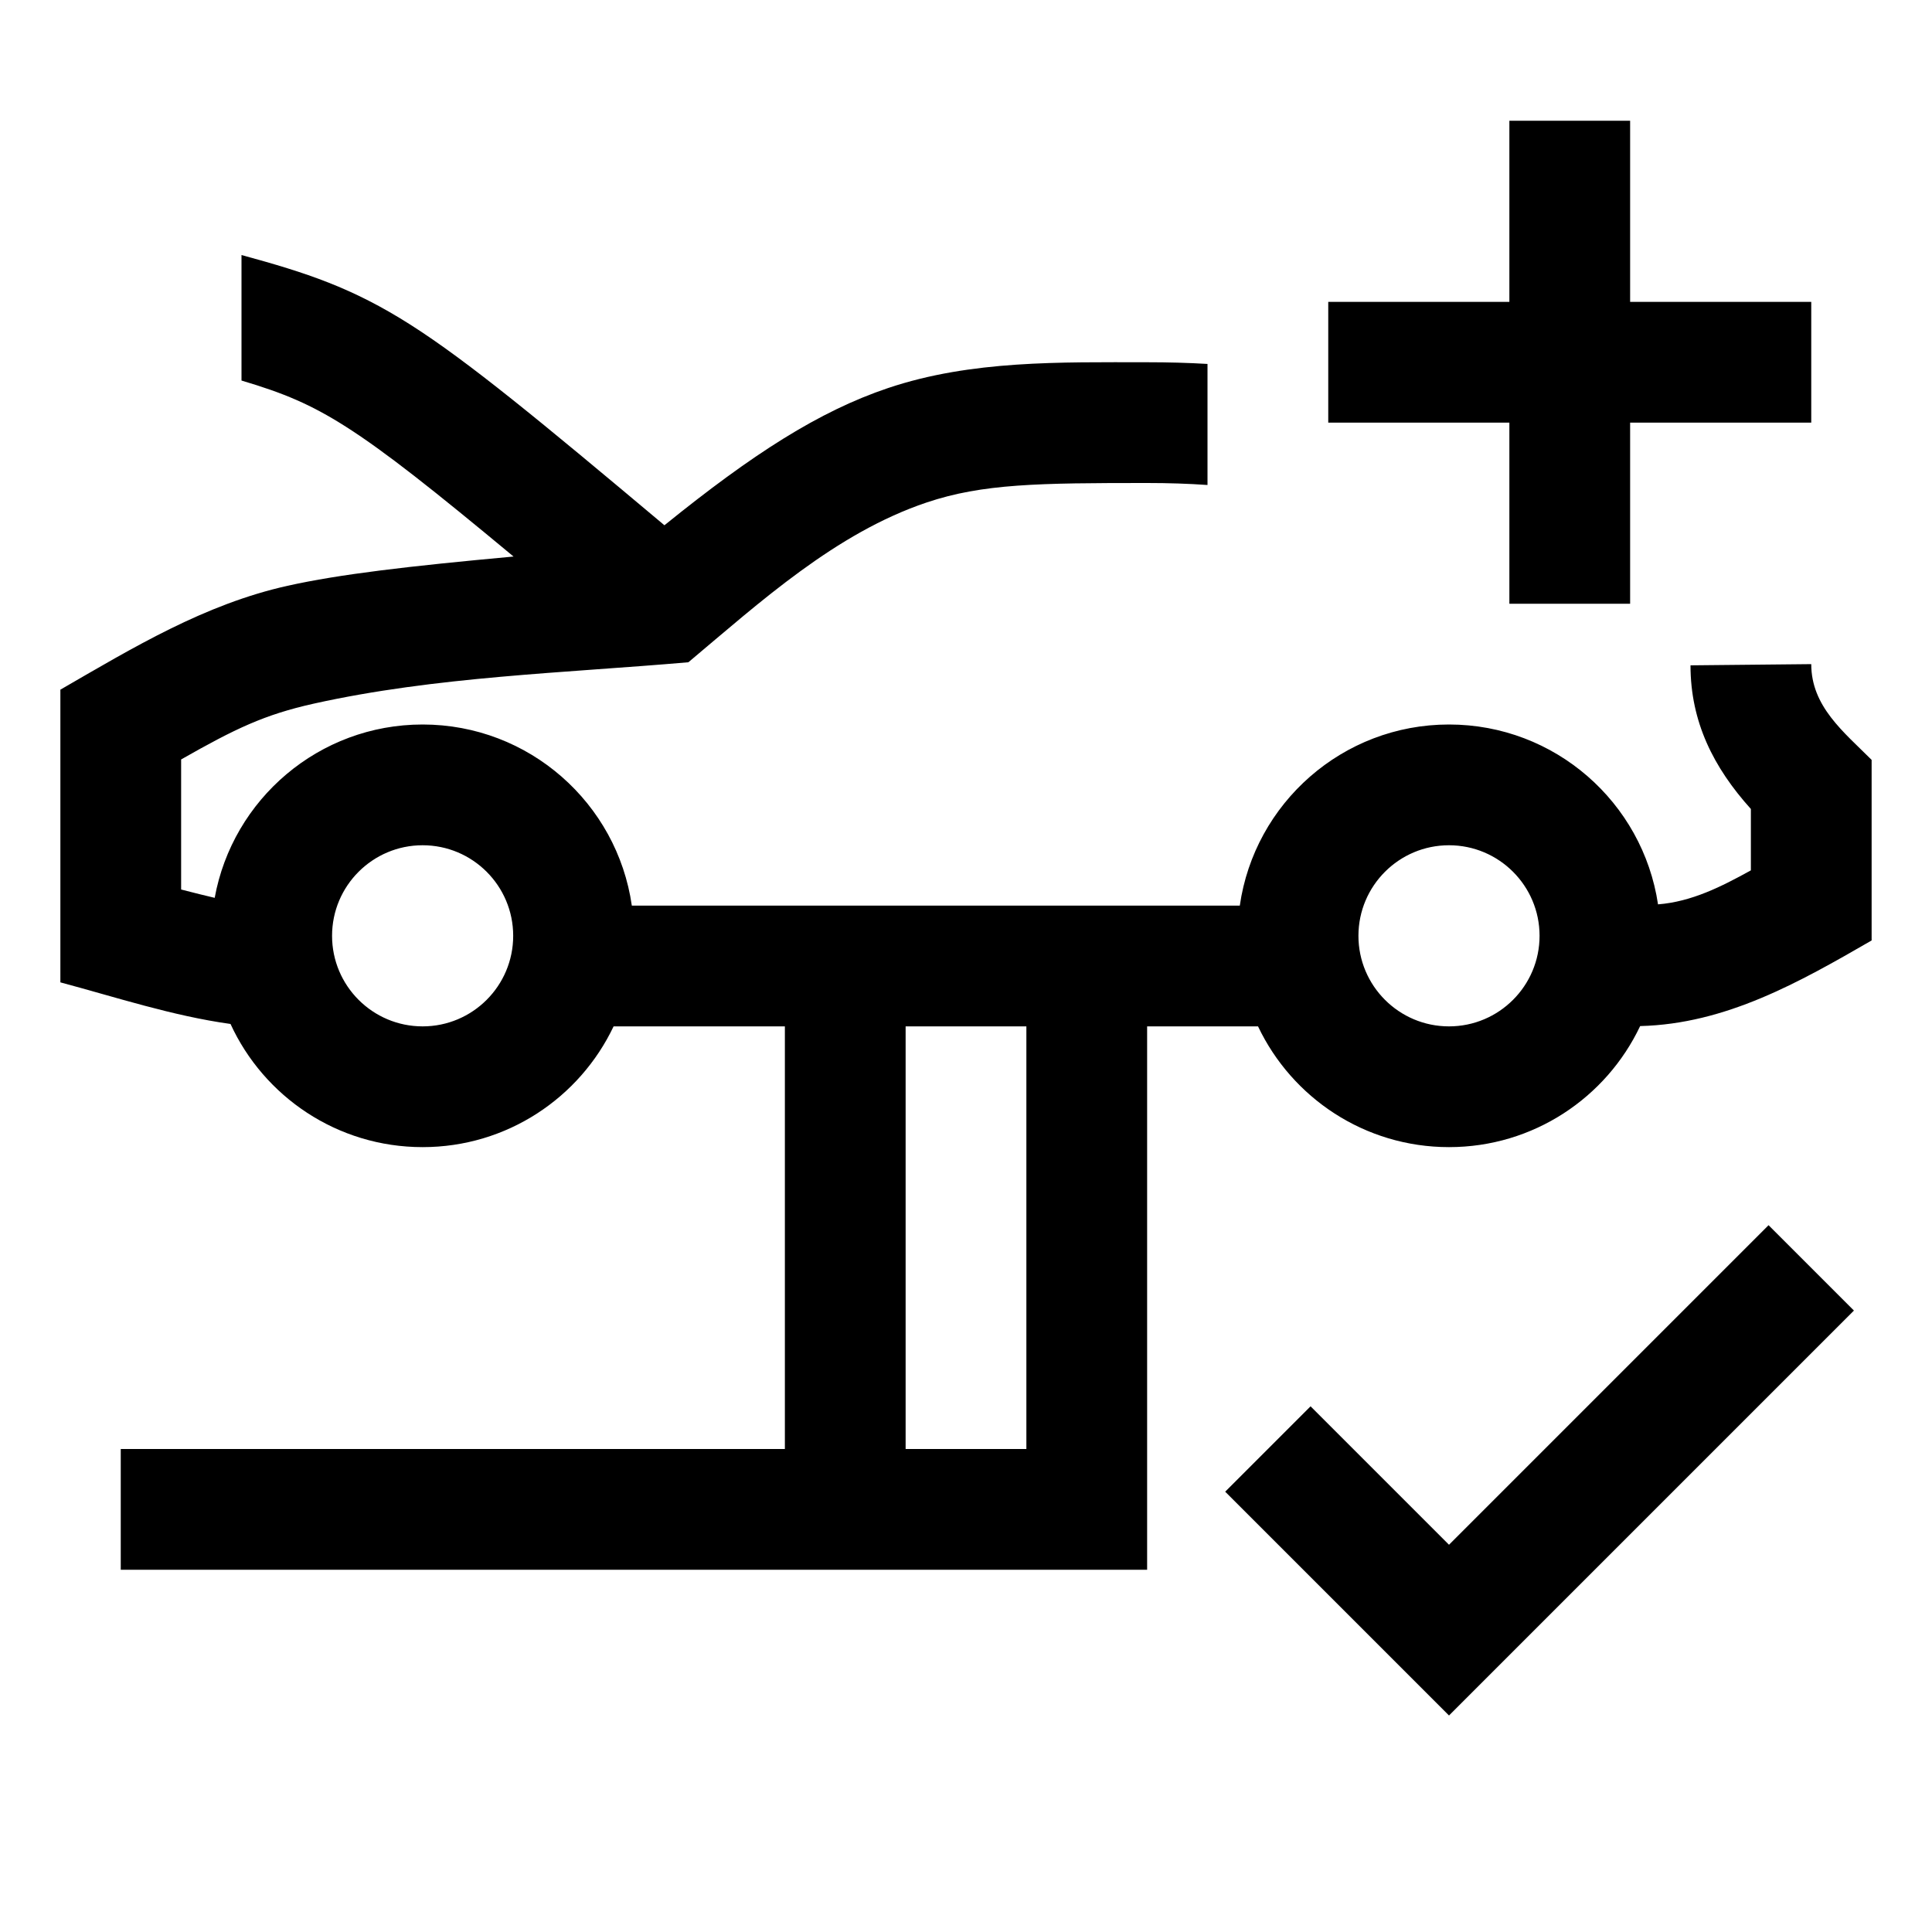 <svg width="48" height="48" viewBox="0 0 32 32" xmlns="http://www.w3.org/2000/svg"><path d="M27 5V2H25V5L22 5V7H25V10H27V7H30V5L27 5Z" fill="#000000" class="bmwfcol"/><path d="M4 6.303V4.224C5.081 4.519 5.833 4.764 6.801 5.38C7.751 5.985 8.931 6.959 11.005 8.7C12.468 7.517 13.566 6.812 14.71 6.427C16.089 5.964 17.564 6 19 6C19.349 6 19.681 6.009 20 6.028V8.033C19.687 8.011 19.356 8 19 8C17.207 8 16.277 8.01 15.347 8.323C13.845 8.828 12.594 9.968 11.402 10.969C9.347 11.148 7.219 11.205 5.199 11.654C4.381 11.836 3.898 12.068 3 12.579L3 14.733C3.224 14.791 3.406 14.836 3.556 14.871C3.853 13.238 5.282 12 7 12C8.763 12 10.222 13.304 10.465 15H20.535C20.778 13.304 22.237 12 24 12C25.756 12 27.21 13.293 27.462 14.979C28.021 14.935 28.514 14.684 29 14.416L29 13.399C28.381 12.712 28 11.956 28 11.02L30 11C30 11.7 30.535 12.121 31 12.586L31 15.577C29.803 16.268 28.587 16.96 27.166 16.995C26.605 18.18 25.398 19 24 19C22.604 19 21.399 18.183 20.837 17H19V26H2V24H13V17H10.163C9.601 18.183 8.396 19 7 19C5.588 19 4.371 18.164 3.818 16.96C2.861 16.827 1.931 16.52 1 16.271L1 11.423C2.206 10.726 3.389 10.008 4.765 9.702C5.629 9.51 6.755 9.379 8.506 9.218C7.17 8.108 6.375 7.479 5.728 7.067C5.144 6.696 4.698 6.51 4 6.303ZM17 17H15V24H17V17ZM5.5 15.5C5.5 16.328 6.172 17 7 17C7.828 17 8.5 16.328 8.5 15.5C8.5 14.672 7.828 14 7 14C6.172 14 5.5 14.672 5.5 15.5ZM24 14C23.172 14 22.5 14.672 22.5 15.5C22.5 16.328 23.172 17 24 17C24.828 17 25.5 16.328 25.5 15.5C25.5 14.672 24.828 14 24 14Z" fill="#000000" class="bmwfcol"/><path d="M24 28.414L30.707 21.707L29.293 20.293L24 25.586L21.707 23.293L20.293 24.707L24 28.414Z" fill="#000000" class="bmwfcol"/><title>service-inclusive-plus_rg_48</title></svg>